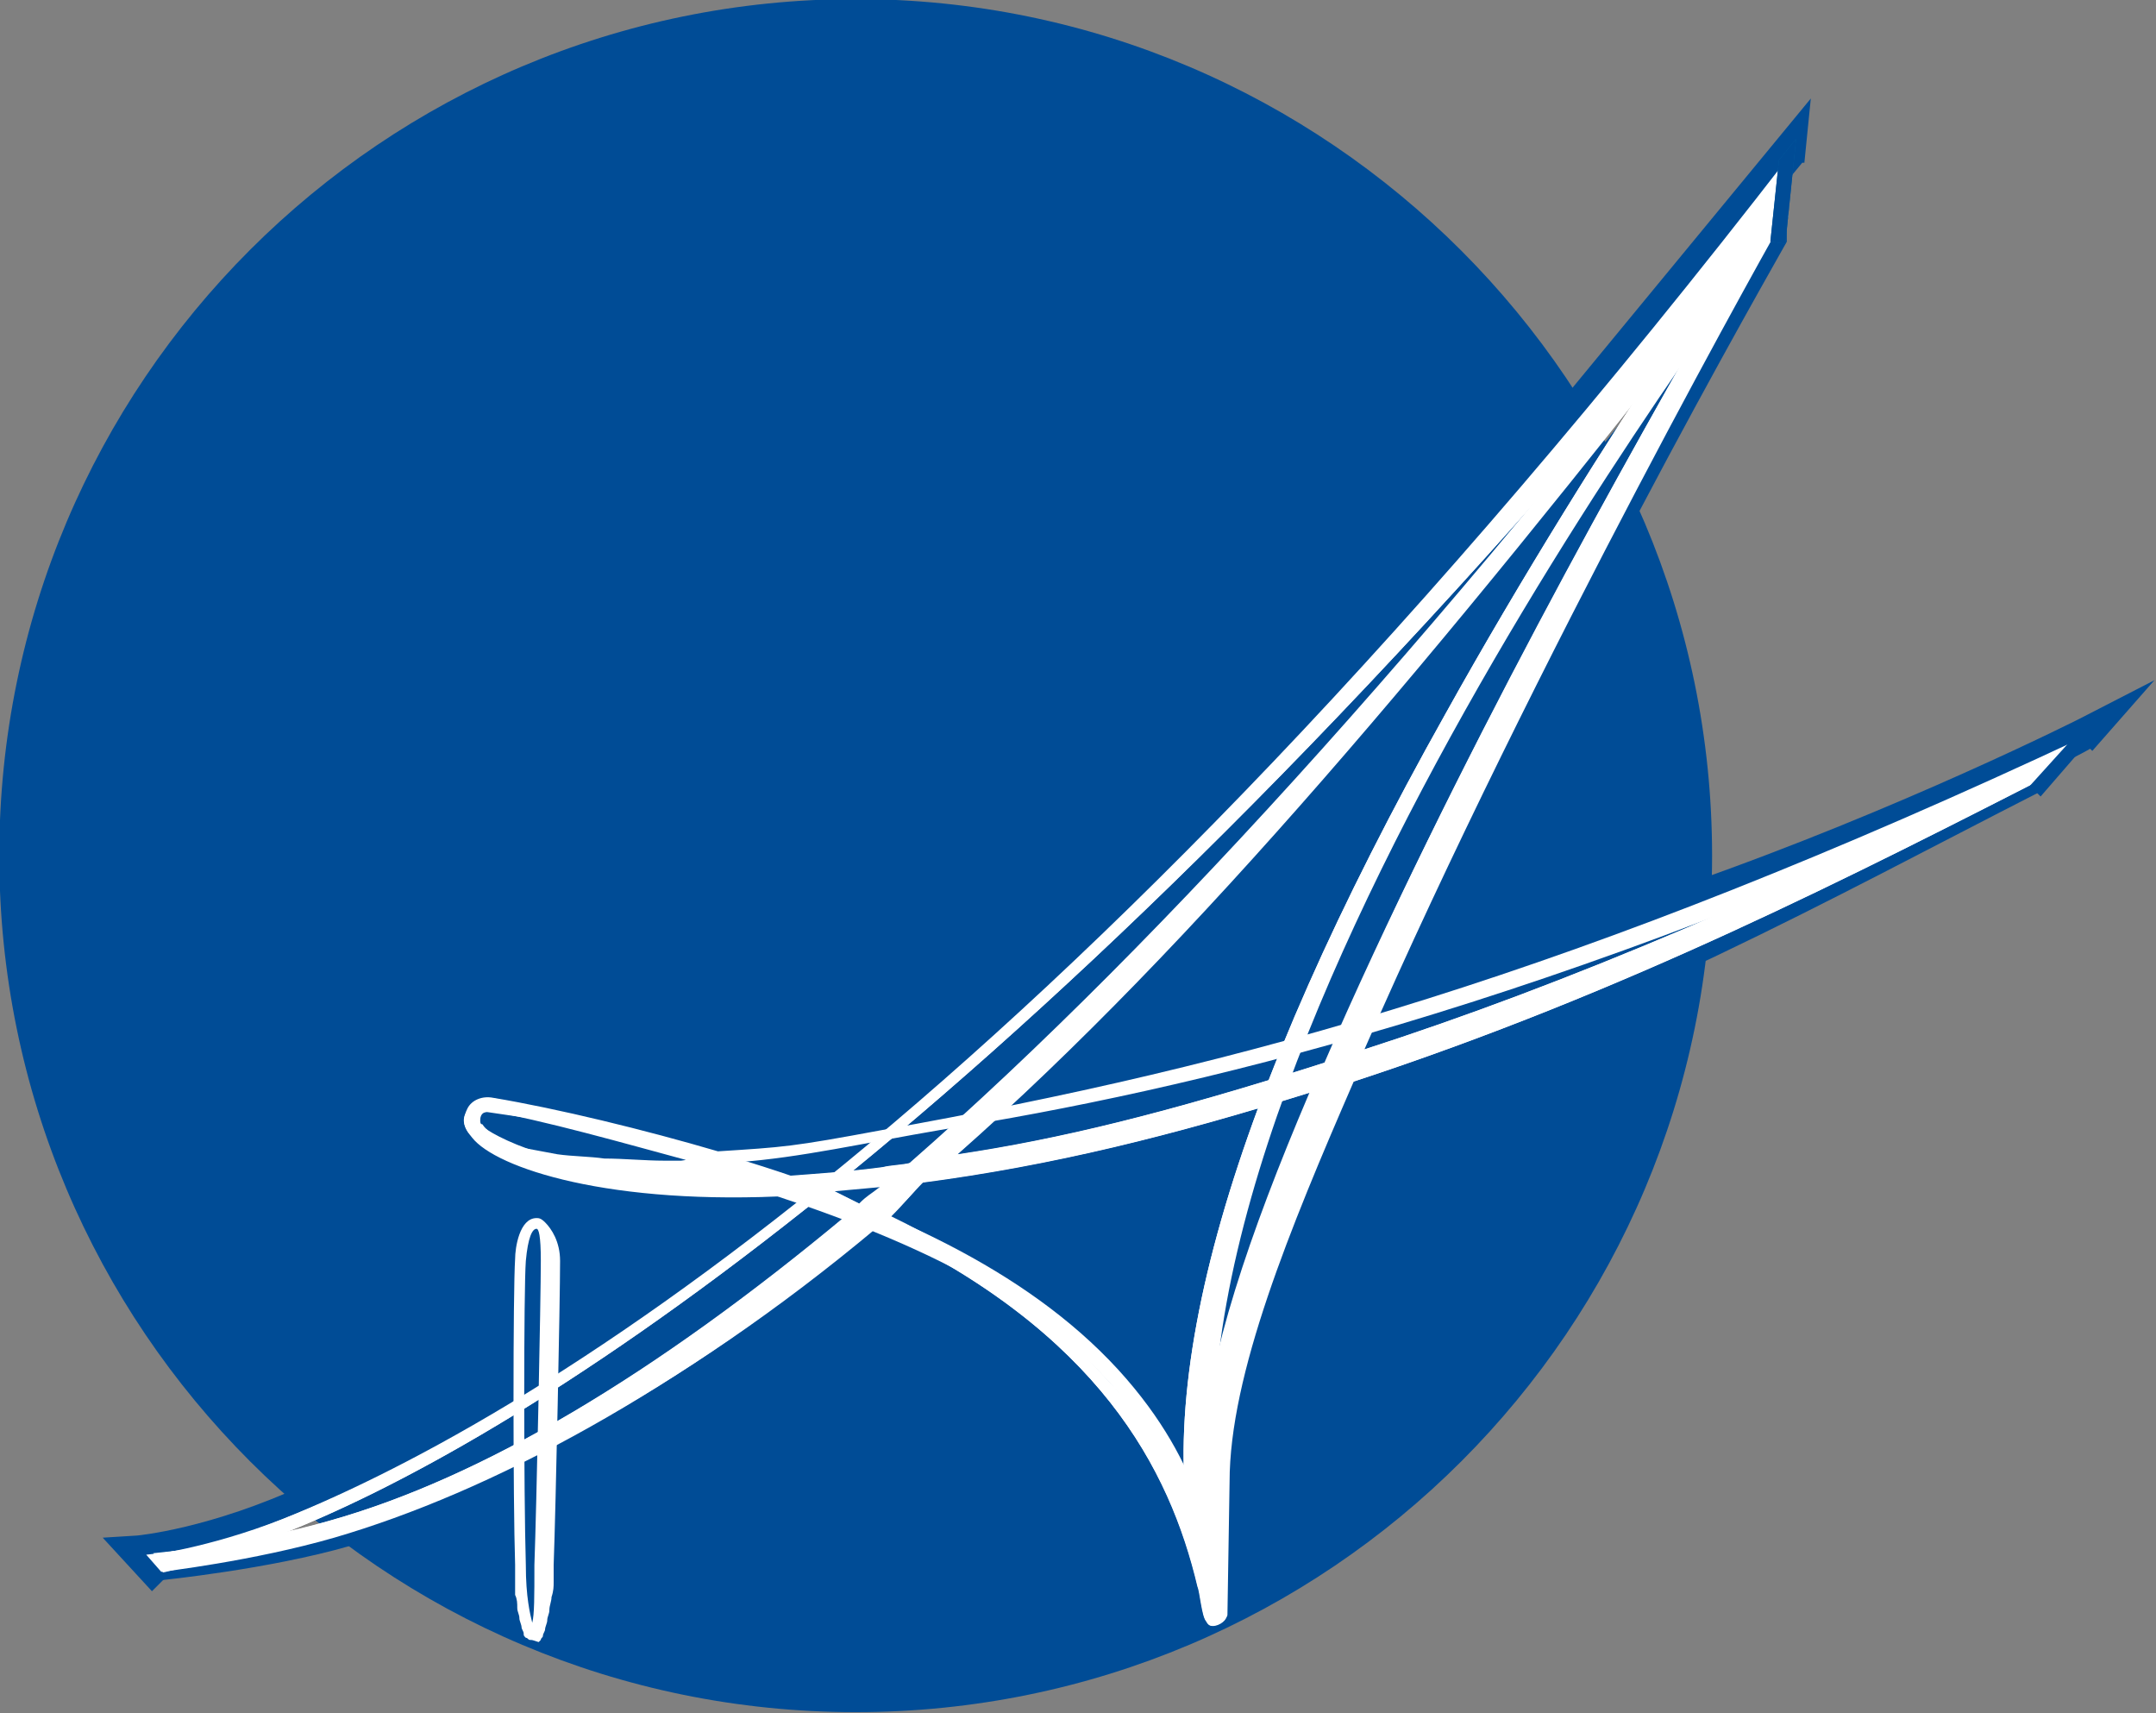 <?xml version="1.0" encoding="utf-8"?>
<!-- Generator: Adobe Illustrator 25.4.1, SVG Export Plug-In . SVG Version: 6.00 Build 0)  -->
<svg version="1.1" id="Layer_1" xmlns="http://www.w3.org/2000/svg" xmlns:xlink="http://www.w3.org/1999/xlink" x="0px" y="0px"
	 viewBox="0 0 100.7 80" style="enable-background:new 0 0 100.7 80;" xml:space="preserve">
<rect x="0" y="0" width="100.7" height="80" fill="#808080" stroke="none"/>
<style type="text/css">
	.i984fca5{fill:#004C96;}
	.zb2c8ee3{fill:#FFFFFF;}
	.qd735f70{fill:#0360A2;}
</style>
<g>
	<g id="g94" transform="translate(278.377,204.6)">
		<g id="path96">
			<polygon class="i984fca5" points="-204.3,-184.8 -205.5,-185.8 -193.8,-200 -194.1,-197 -194.2,-197 			"/>
		</g>
	</g>
	<g id="g98" transform="translate(340.525,164.367)">
		<g id="path100">
			<g>
				<path class="i984fca5" d="M-261.2-121.6l-0.5-1.5c10-3.5,18.3-7.7,18.3-7.7l3.5-1.8l-2.9,3.3l-0.1-0.1
					C-244.1-128.7-251.9-124.9-261.2-121.6z"/>
			</g>
		</g>
	</g>
	<g id="g102" transform="translate(105.597,61.709)">
		<g id="path104">
			<g>
				<path class="i984fca5" d="M-98.5,12.6l-2.3-2.5l1.6-0.1c0,0,3.4-0.3,7.9-2.4l0.6,1.4c-2.9,1.3-5.4,2-6.9,2.3l0.2,0.2L-98.5,12.6z"/>
			</g>
		</g>
	</g>
	<g id="g20" transform="translate(289.555,215.79)">
		<path id="path22" class="i984fca5" d="M-211.8-200.8c-13.6,17.4-26.5,35.5-37.6,45.3c4.7-0.7,9.7-1.9,17.2-4.3
			C-226.4-173.1-216.1-193.3-211.8-200.8 M-266.8-162.7c-0.2,0-0.4,0.1-0.4,0.4c0,0.1,0,0.2,0.1,0.2c0.2,0.3,0.5,0.5,0.8,0.7
			c0.3,0.2,0.7,0.3,1.1,0.4c0.5,0.1,1.1,0.2,1.6,0.3c0.7,0.1,1.5,0.1,2.2,0.2c0.9,0,1.9,0.1,2.8,0.1c0.3,0,0.5,0,0.8,0
			c0.1,0,0.3,0,0.4,0c0.1,0,0.3,0,0.4,0C-260.6-161.8-262-161.9-266.8-162.7C-266.7-162.7-266.8-162.7-266.8-162.7 M-250.6-159
			c0.6,0.3,0.6,0.3,1.2,0.6c0.4-0.4,0.5-0.4,1-0.8L-250.6-159z M-248-157.8c3.9,1.9,6.3,3.8,8.9,6.4c4.3,4.3,5,6,5.6,9.1
			c0-1.5,0-3.4,0.1-4.8c0.3-4.2,2.1-9.7,5-16.5c-6.4,2-12,3.4-18.1,4.2C-247-158.8-247.4-158.3-248-157.8 M-233.6-140.5
			c-1.3-5.5-4.6-11.9-15-16.8c-8.7,7.3-17.3,11.4-24.3,13.5c-0.4,0.1,0.1,0.1-0.3,0.2c-3.8,1.1-8.8,1.6-8.8,1.6l-0.4-0.5
			c0,0,4.3-0.5,8.1-1.6c7-2.2,15.3-6.4,24.3-13.9c-0.9-0.4-1.4-0.6-2.4-0.9c-8.7,0.5-14-1.3-15.1-2.7c-0.3-0.4-0.6-0.8-0.2-1.3
			c0.2-0.4,0.7-0.6,1.2-0.5c5.5,1.1,10.6,2.5,13.8,3.6c1.3-0.1,2.8-0.2,4.3-0.4c0.4-0.1,0.9-0.1,1.3-0.2
			c12.1-10.6,25.8-25.7,41-45.5l0,1.4c-0.1,0.2-3.1,5.4-7,12.8c0,0.1-0.1-0.1-0.1-0.1c-3.9,7.4-8.7,17-12.7,26
			c9.3-3,18.9-7.3,32.6-14.3l-1,1.3c-9.8,5-19.4,10.4-32.1,14.5c-3,6.9-5.8,13.7-5.8,18.7"/>
	</g>
	<g id="g24" transform="translate(295.366,150.256)">
		<g id="path26">
			<path class="i984fca5" d="M-215.4-110.3c0,22.1-17.9,40-40,40s-40-17.9-40-40s17.9-40,40-40S-215.4-132.3-215.4-110.3"/>
		</g>
	</g>
	<g id="g28" transform="translate(145.232,119.067)">
		<path id="path30" class="zb2c8ee3" d="M-122.5-67.2c-0.2,0-0.3,0.1-0.4,0.2c-0.1,0.1,0,0.4,0.3,0.6c0.6,0.5,4.8,2.6,9.4,1.5
			C-115.8-65.6-120-66.8-122.5-67.2C-122.4-67.2-122.4-67.2-122.5-67.2 M-89.3-46.3c0,0-0.1-3.9-4.2-8.3c-4.7-5.1-12.5-7.8-19.6-9.9
			c-6,0.3-9.1-0.7-10-1.4c-0.6-0.5-0.5-1-0.3-1.4c0.2-0.4,0.7-0.6,1.2-0.5c3,0.5,7.1,1.5,10.5,2.5c3.1-0.2,3.4-0.2,7.7-1
			c16.8-3,32.3-7.2,56.2-18.4l-1.1,1.5c-24,11.2-41.1,15.1-52.4,16.9c-3.5,0.6-6.6,1.3-9.4,1.5c6.7,2.1,13.3,4.9,17.7,9.7
			c4.2,4.6,4.3,8.6,4.3,8.7L-89.3-46.3z"/>
	</g>
	<g id="g32" transform="translate(232.315,62.133)">
		<path id="path34" class="zb2c8ee3" d="M-176.3,11.5c-2.5-8.7,1.4-22.3,11.5-40.3c3.5-6.3,7.7-13,10.6-17.3
			c-31.9,37.7-54.3,51.5-65.2,55.7c-3.7,1.4-5.1,1.5-5.2,1.5l-0.5-0.6c0,0,1.9-0.1,5.5-1.5c11.5-4.5,36.1-18.9,70.9-63.9l-0.2,2.9
			c-0.3,0.4-31.2,40.5-26.3,61.9L-176.3,11.5z"/>
	</g>
	<g id="g36" transform="translate(297.157,220.533)">
		<path id="path38" class="zb2c8ee3" d="M-216.5-207.3c-13.6,17.4-24.9,30.9-36,40.7c4.7-0.7,9.7-1.9,17.2-4.3
			C-229.5-184.3-220.8-199.8-216.5-207.3 M-274.4-168.6c-0.2,0-0.4,0.1-0.4,0.4c0,0.1,0,0.2,0.1,0.2c0.2,0.3,0.5,0.5,0.8,0.7
			c0.3,0.2,0.7,0.3,1.1,0.4c0.5,0.1,1.1,0.2,1.6,0.3c0.7,0.1,1.5,0.1,2.2,0.2c0.9,0,1.9,0.1,2.8,0.1c0.3,0,0.5,0,0.8,0
			c0.1,0,0.3,0,0.4,0c0.1,0,0.3,0,0.4,0C-268.2-167.7-269.6-167.9-274.4-168.6C-274.3-168.6-274.4-168.6-274.4-168.6 M-258.2-164.9
			c0.6,0.3,0.6,0.3,1.2,0.6c0.4-0.4,0.5-0.4,1-0.8L-258.2-164.9z M-255.6-163.7c3.9,1.9,6.3,3.8,8.9,6.4c4.3,4.3,5,6,5.6,9.1
			c0-1.5,0-3.4,0.1-4.8c0.3-4.2,2.1-9.7,5-16.5c-6.4,2-12,3.4-18.1,4.2C-254.6-164.7-255-164.3-255.6-163.7 M-240.5-144.6
			c-0.1,0-0.2,0-0.3-0.2c-0.2-0.2-0.3-1.4-0.4-1.6c-1.3-5.5-4.6-11.9-15-16.8c-9.2,7.7-18.2,12.3-25.4,14.3
			c-3.8,1.1-7.8,1.5-7.9,1.5l-0.5-0.6c0,0,4.5-0.4,8.2-1.5c7.1-2,15.2-6.8,24.2-14.3c-0.9-0.4-1.4-0.6-2.4-0.9
			c-8.7,0.5-14-1.3-15.1-2.7c-0.3-0.4-0.6-0.8-0.2-1.3c0.2-0.4,0.7-0.6,1.2-0.5c5.5,1.1,10.6,2.5,13.8,3.6c1.3-0.1,2.8-0.2,4.3-0.4
			c0.4-0.1,0.9-0.1,1.3-0.2c12.1-10.6,25.7-25.8,40.9-45.6l0,1.3c-0.2,0.3-11.8,20.9-19.7,39c9.3-3,19.8-7.4,33.6-14.4l-1,1.3
			c-9.8,5-20.3,10.4-33.1,14.6c-3,6.9-5.8,13.7-5.8,18.7c0,0-0.1,6.2-0.1,6.2C-239.8-144.9-240.2-144.6-240.5-144.6"/>
	</g>
	<g id="g40" transform="translate(151.16,104.684)">
		<path id="path42" class="zb2c8ee3" d="M-126.1-47.3c-0.2,0-0.4,0.4-0.5,1.5c-0.1,1.3-0.1,10.8,0,14.2c0,1.5,0.2,2.3,0.3,2.7
			c0.1-0.4,0.1-1.2,0.1-2.7c0.1-2.7,0.3-12.5,0.3-14.2C-125.9-47-126-47.3-126.1-47.3L-126.1-47.3z M-126.4-28.1
			c-0.1,0-0.1-0.1-0.2-0.1c-0.1-0.1-0.1-0.1-0.1-0.2c0-0.1-0.1-0.2-0.1-0.3c0-0.1-0.1-0.3-0.1-0.4c0-0.2-0.1-0.3-0.1-0.5
			c0-0.2,0-0.4-0.1-0.6c0-0.2,0-0.5,0-0.7c0-0.2,0-0.5,0-0.7c-0.1-3.1-0.1-12.8,0-14.3c0-0.5,0.2-1.9,1-1.9c0.1,0,0.2,0,0.4,0.2
			c0.3,0.3,0.7,0.9,0.7,1.8c0,1.8-0.2,11.5-0.3,14.2c0,0.3,0,0.5,0,0.8c0,0.2,0,0.4-0.1,0.7c0,0.2-0.1,0.4-0.1,0.6
			c0,0.2-0.1,0.3-0.1,0.5c0,0.1-0.1,0.3-0.1,0.4c0,0.1-0.1,0.2-0.1,0.3c0,0.1-0.1,0.1-0.1,0.2c0,0-0.1,0.1-0.1,0.1
			C-126.3-28.1-126.3-28.1-126.4-28.1"/>
	</g>
	<g id="g44" transform="translate(232.315,62.133)">
		<path id="path46" class="zb2c8ee3" d="M-176.3,11.5c-2.5-8.7,1.4-22.3,11.5-40.3c3.5-6.3,7.7-13,10.6-17.3
			c-31.9,37.7-54.3,51.5-65.2,55.7c-3.7,1.4-5.3,1.7-5.3,1.7l-0.7-0.8c0,0,2.7-0.3,6.3-1.7c11.5-4.5,35.7-18.8,70.5-63.7l-0.2,2.9
			c-0.3,0.4-31.2,40.5-26.3,61.9L-176.3,11.5z"/>
	</g>
	<g id="g48" transform="translate(297.23,220.603)">
		<path id="path50" class="zb2c8ee3" d="M-216.5-207.4c-13.6,17.4-24.9,30.9-36,40.7c4.7-0.7,9.7-1.9,17.2-4.3
			C-229.6-184.4-220.9-199.9-216.5-207.4 M-274.4-168.7c-0.2,0-0.4,0.1-0.4,0.4c0,0.1,0,0.2,0.1,0.2c0.2,0.3,0.5,0.5,0.8,0.7
			c0.3,0.2,0.7,0.3,1.1,0.4c0.5,0.1,1.1,0.2,1.6,0.3c0.7,0.1,1.5,0.1,2.2,0.2c0.9,0,1.9,0.1,2.8,0.1c0.3,0,0.5,0,0.8,0
			c0.1,0,0.3,0,0.4,0c0.1,0,0.3,0,0.4,0C-268.2-167.8-269.7-168-274.4-168.7C-274.4-168.7-274.4-168.7-274.4-168.7 M-258.3-165
			c0.6,0.3,0.6,0.3,1.2,0.6c0.4-0.4,0.5-0.4,1-0.8L-258.3-165z M-255.6-163.8c3.9,1.9,6.3,3.8,8.9,6.4c4.3,4.3,5,6,5.6,9.1
			c0-1.5,0-3.4,0.1-4.8c0.3-4.2,2.1-9.7,5-16.5c-6.4,2-12,3.4-18.1,4.2C-254.7-164.8-255-164.4-255.6-163.8 M-240.6-144.7
			c-0.1,0-0.2,0-0.3-0.2c-0.2-0.2-0.3-1.4-0.4-1.6c-1.3-5.5-4.6-11.9-15-16.8c-9.2,7.7-18.1,12.4-25.3,14.5
			c-3.8,1.1-8.1,1.6-8.1,1.6l-0.7-0.8c0,0,4.8-0.5,8.6-1.6c7.1-2,15.2-6.8,24.2-14.3c-0.9-0.4-1.4-0.6-2.4-0.9
			c-8.7,0.5-14-1.3-15.1-2.7c-0.3-0.4-0.6-0.8-0.2-1.3c0.2-0.4,0.7-0.6,1.2-0.5c5.5,1.1,10.6,2.5,13.8,3.6c1.3-0.1,2.8-0.2,4.3-0.4
			c0.4-0.1,0.9-0.1,1.3-0.2c12.1-10.6,25.7-25.8,40.9-45.6l0,1.3c-0.2,0.3-11.8,20.9-19.7,39c9.3-3,19.8-7.4,33.6-14.4l-1,1.3
			c-9.8,5-20.3,10.4-33.1,14.6c-3,6.9-5.8,13.7-5.8,18.7c0,0-0.1,6.2-0.1,6.2C-239.9-145-240.3-144.7-240.6-144.7"/>
	</g>
	<g id="g106" transform="translate(305.489,238.282)">
		<path id="path108" class="qd735f70" d="M-221.6-231.8l-0.5,4.9l-0.7-0.1l0.4-3.8"/>
	</g>
	<g id="g110" transform="translate(341.81,166.096)">
		<path id="path112" class="i984fca5" d="M-244.1-132.1l0.2,0.2l-2.6,3l-0.5-0.5l1.9-2.1L-244.1-132.1z"/>
	</g>
	<g id="g114" transform="translate(305.489,238.282)">
		<path id="path116" class="i984fca5" d="M-221.6-231.8l-0.5,4.9l-0.7-0.1l0.4-3.8"/>
	</g>
</g>
</svg>
